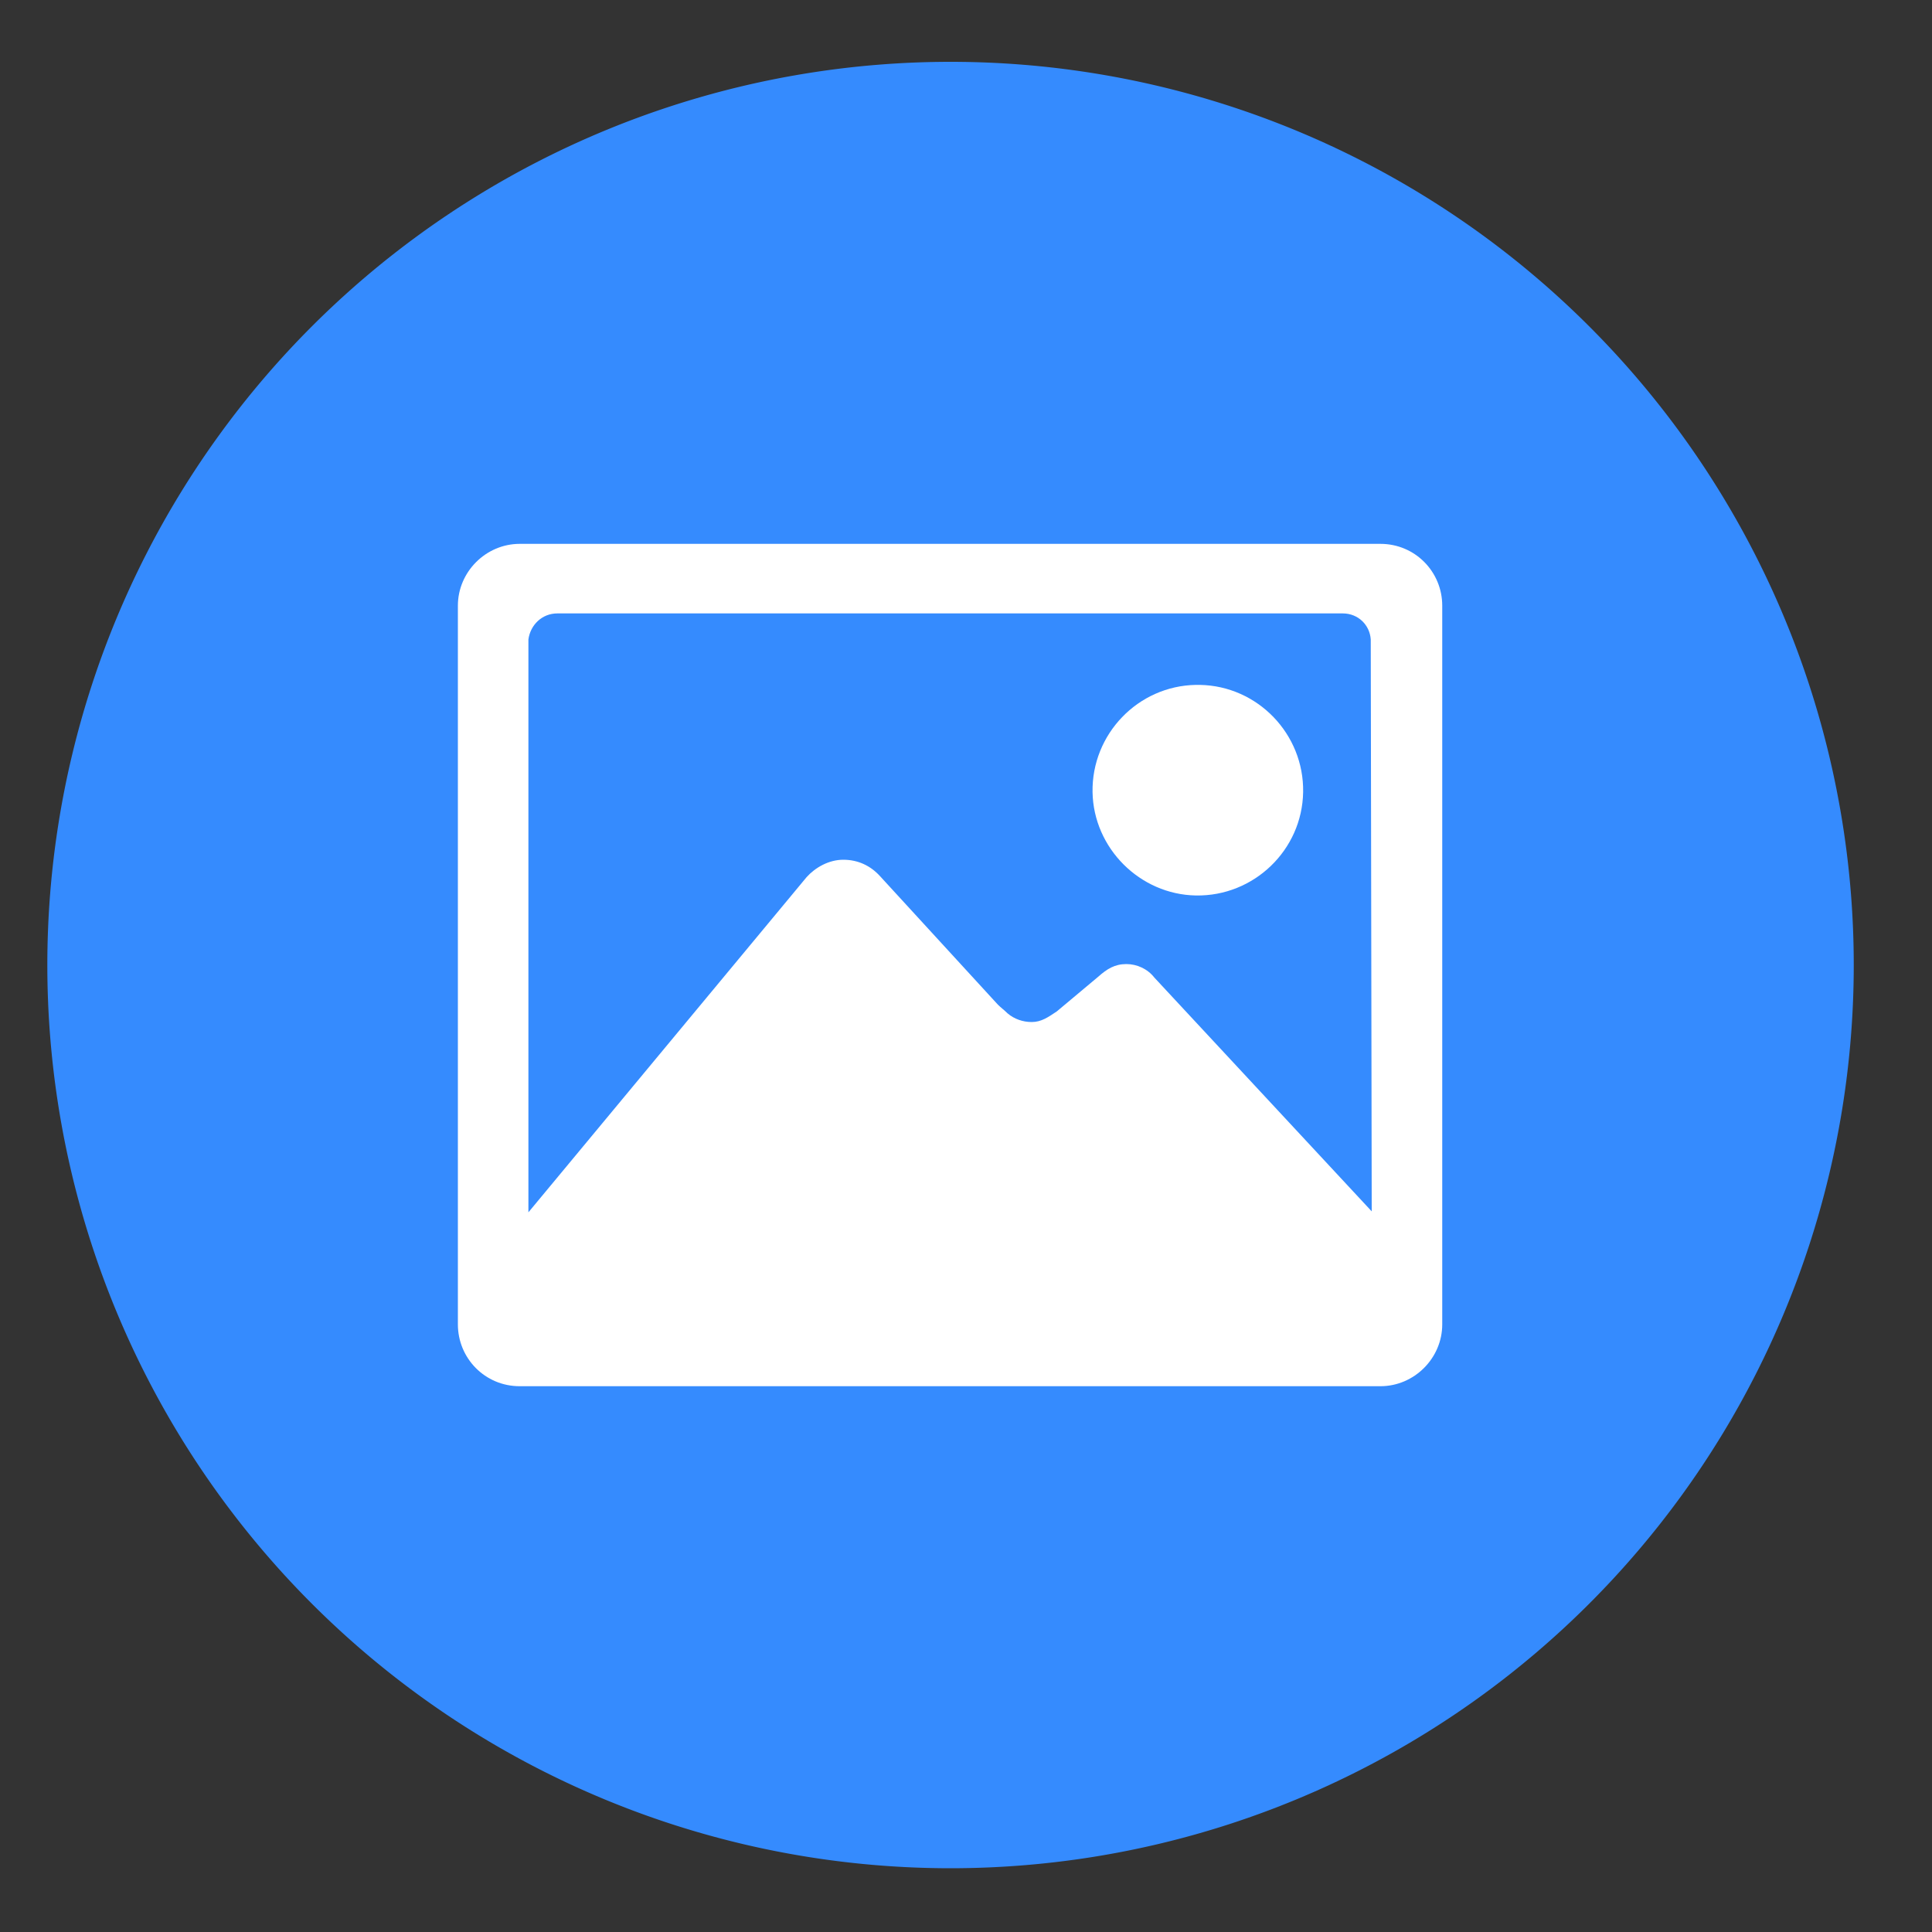 <?xml version="1.0" standalone="no"?><!DOCTYPE svg PUBLIC "-//W3C//DTD SVG 1.1//EN" "http://www.w3.org/Graphics/SVG/1.1/DTD/svg11.dtd"><svg t="1565085426601" class="icon" viewBox="0 0 1024 1024" version="1.1" xmlns="http://www.w3.org/2000/svg" p-id="2103" xmlns:xlink="http://www.w3.org/1999/xlink" width="200" height="200"><rect x="0" y="0" width="1024" height="1024" fill="#333333" stroke="none"/><defs><style type="text/css"></style></defs><path d="M503.808 511.488m-478.72 0a478.72 478.72 0 1 0 957.44 0 478.72 478.72 0 1 0-957.44 0Z" fill="#358BFE" p-id="2104"></path><path d="M633.856 474.624c30.72 0.512 56.32-24.064 56.832-54.784 0.512-30.72-24.064-56.32-54.784-56.832h-2.048c-30.72 0.512-55.296 26.112-54.784 56.832 0.512 29.696 25.088 54.272 54.784 54.784z m97.792-186.368H275.456c-17.92 0-32.768 14.848-32.768 32.768v380.928c0 17.92 14.336 32.768 32.768 32.768h456.192c17.92 0 32.768-14.848 32.768-32.768V321.024c0-17.92-14.336-32.768-32.768-32.768z m-119.808 229.888c-3.584-4.608-9.216-7.168-14.848-7.168-6.144 0-10.24 2.56-14.848 6.656l-22.016 18.432c-4.608 3.072-8.192 5.632-13.312 5.632-4.608 0-9.216-1.536-12.8-4.608-1.536-1.536-3.584-3.072-5.12-4.608L466.432 464.384c-5.12-5.632-11.776-8.704-19.456-8.704s-14.848 4.096-19.456 9.216l-147.456 177.664V338.944c1.024-7.68 7.168-13.824 15.36-13.824H711.68c8.192 0 14.336 6.144 14.848 13.824l0.512 303.104-115.2-123.904z" fill="#FFFFFF" p-id="2105"></path></svg>